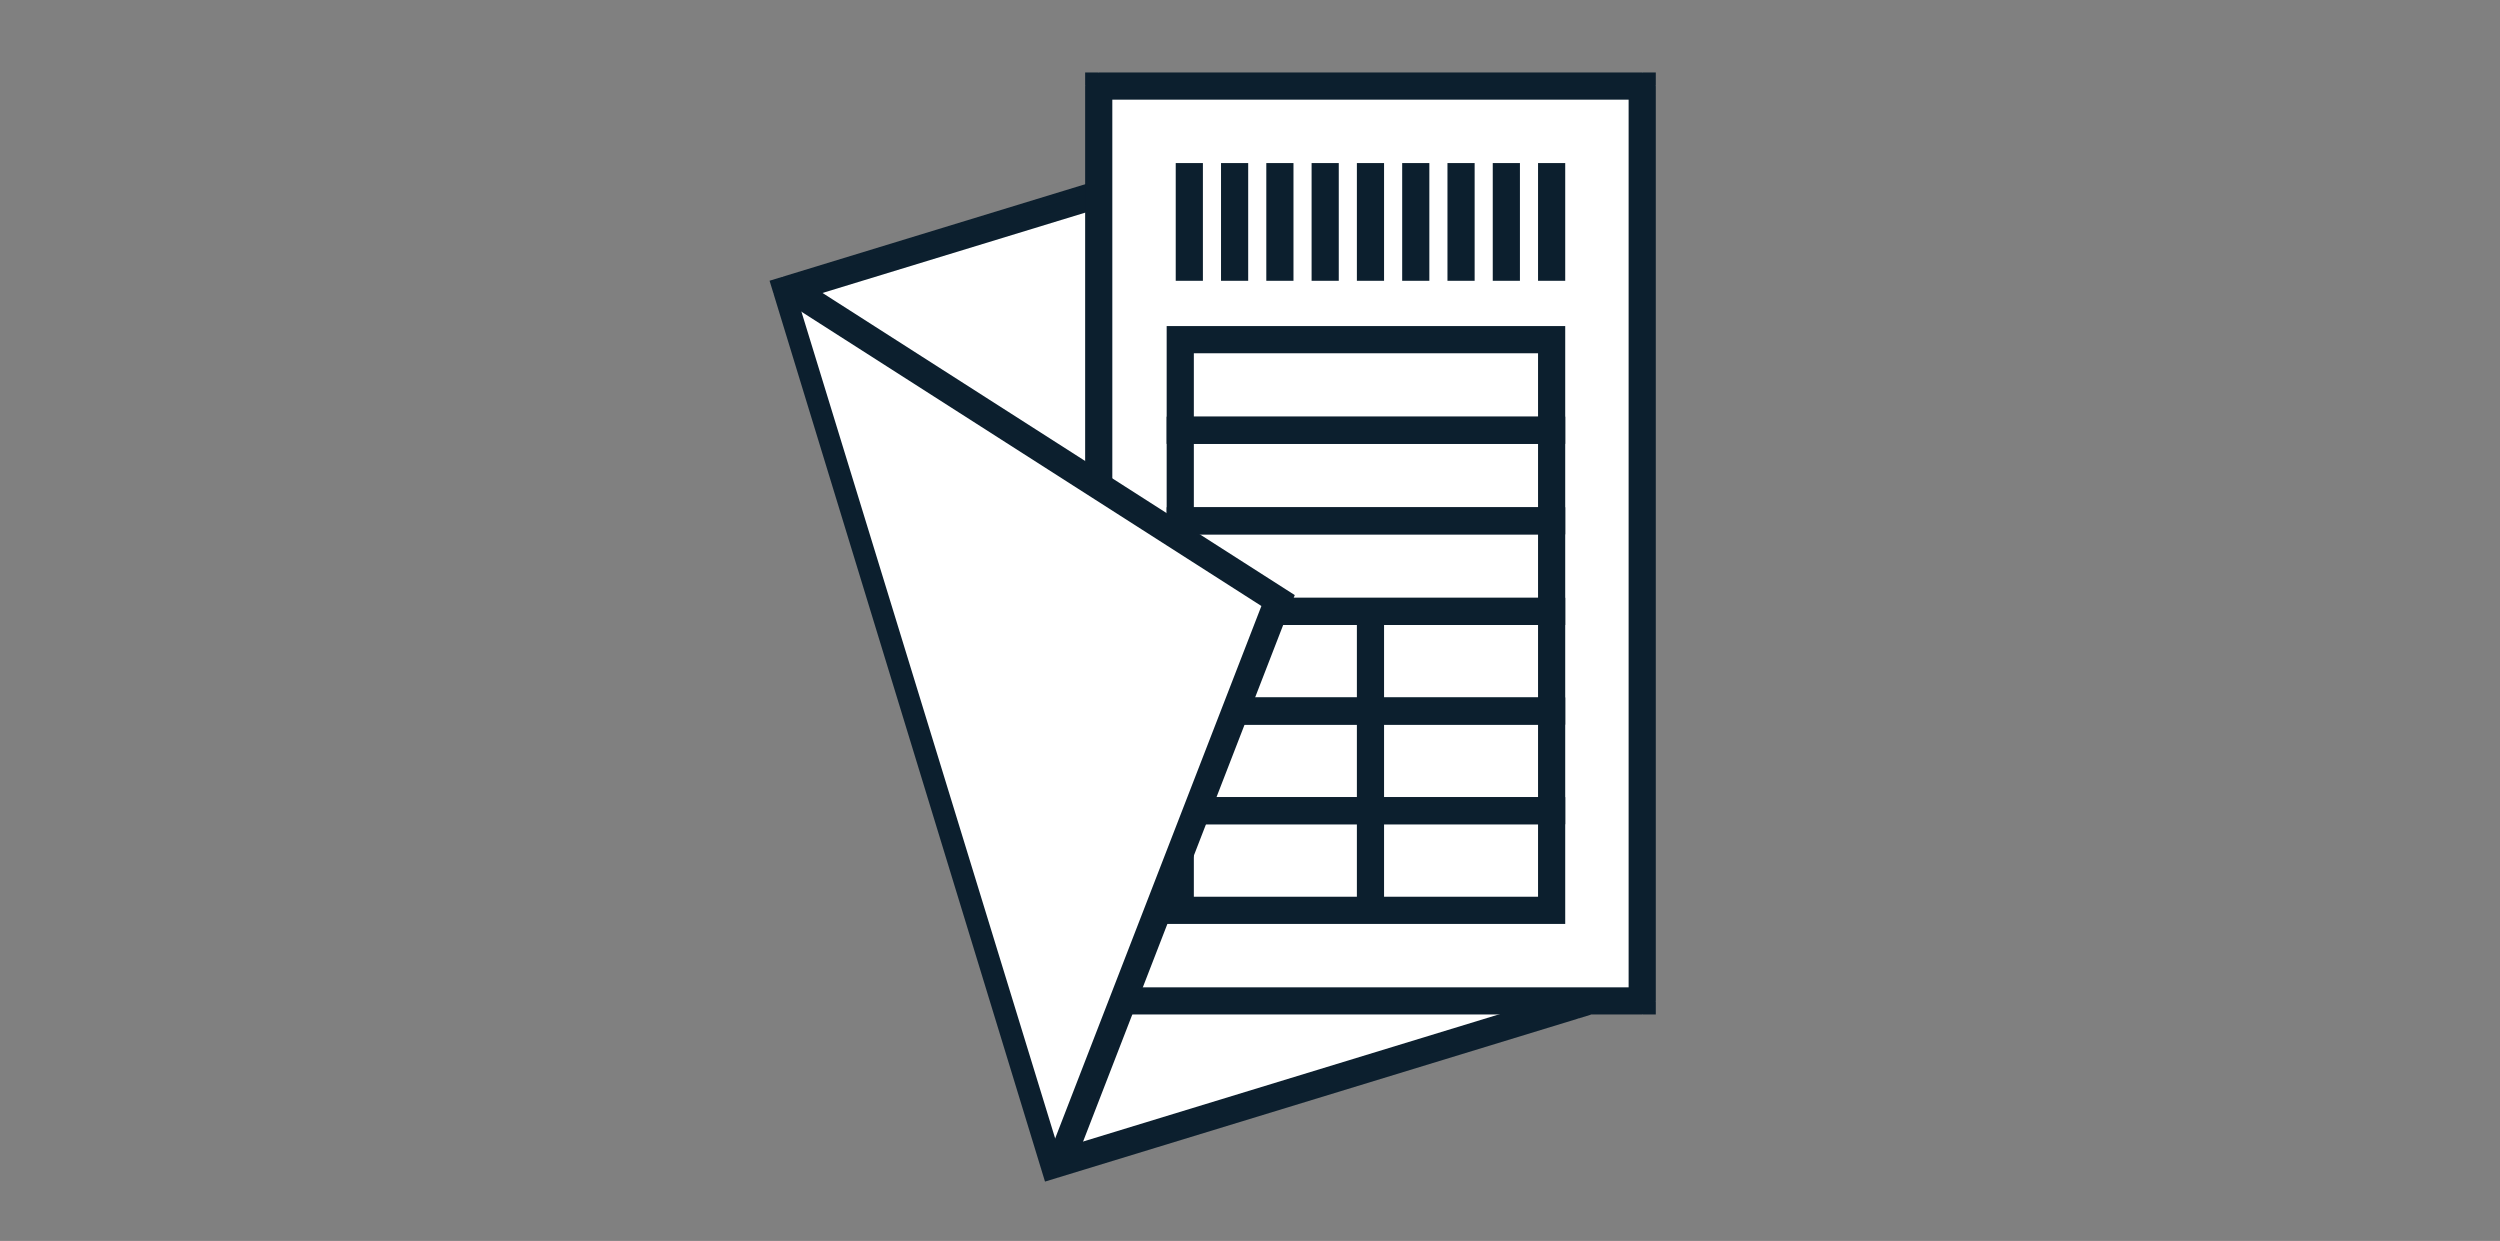 <svg xmlns="http://www.w3.org/2000/svg" xmlns:xlink="http://www.w3.org/1999/xlink" viewBox="0 0 276 137"><rect x="0" y="0" width="276" height="137" fill="#808080" stroke="none"/><defs><path id="a" d="M-158-35.5c-29.3 0-53-23.7-53-53s23.7-53 53-53 53 23.7 53 53-23.7 53-53 53zm0 3c30.9 0 56-25.1 56-56s-25.1-56-56-56-56 25.1-56 56 25.1 56 56 56z"/></defs><defs><path id="b" d="M-158-56.5c-17.7 0-32-14.3-32-32s14.3-32 32-32 32 14.3 32 32-14.3 32-32 32zm0 3c19.3 0 35-15.7 35-35s-15.7-35-35-35-35 15.7-35 35 15.7 35 35 35zm-55-90h110v110h-110v-110z"/></defs><defs><path id="c" d="M-159.5-142.5h-1.5v13h6v-13h-4.5zm0 3h3l-1.5-1.5v10l1.5-1.5h-3l1.5 1.5v-10l-1.5 1.5z"/></defs><defs><path id="d" d="M-213.5-86.5v1.5h13v-6h-13v4.5zm3 0v-3L-212-88h10l-1.5-1.5v3l1.5-1.5h-10l1.5 1.5z"/></defs><defs><path id="e" d="M-116.5-86.5v1.5h13v-6h-13v4.5zm3 0v-3L-115-88h10l-1.5-1.5v3l1.5-1.5h-10l1.5 1.5z"/></defs><defs><path id="f" d="M-127.5-116.3l1.1 1.1 1.1-1.1 7.1-7.1 1.1-1.1-1.1-1.1-2.1-2.1-1.1-1.1-1.1 1.1-7.1 7.1-1.1 1.1 1.1 1.1 2.1 2.1zm2.1-2.2l-2.1-2.1v2.1l7.1-7.1h-2.1l2.1 2.1v-2.1l-7.1 7.1h2.1z"/></defs><defs><path id="g" d="M-187.3-117.5l1.1-1.1-1.1-1.1-7.1-7.1-1.1-1.1-1.1 1.1-2.1 2.1-1.1 1.1 1.1 1.1 7.1 7.1 1.1 1.1 1.1-1.1 2.1-2.1zm-2.2-2.1l-2.1 2.1h2.1l-7.1-7.1v2.1l2.1-2.1h-2.1l7.1 7.1v-2.1z"/></defs><defs><path id="h" d="M-127.5-60.7l1.1-1.1 1.1 1.1 7.1 7.1 1.1 1.1-1.1 1.1-2.1 2.1-1.1 1.1-1.1-1.1-7.1-7.1-1.1-1.1 1.1-1.1 2.1-2.1zm2.1 2.2l-2.1 2.1v-2.1l7.1 7.1h-2.1l2.1-2.1v2.1l-7.1-7.1h2.1z"/></defs><defs><path id="i" d="M-187.3-57.5l1.1 1.1-1.1 1.1-7.1 7.1-1.1 1.1-1.1-1.1-2.1-2.1-1.1-1.1 1.1-1.1 7.1-7.1 1.1-1.1 1.1 1.1 2.1 2.1zm-2.2 2.1l-2.1-2.1h2.1l-7.1 7.1v-2.1l2.1 2.1h-2.1l7.1-7.1v2.1z"/></defs><defs><path id="j" d="M-158-64.5c-13.3 0-24-10.7-24-24s10.7-24 24-24 24 10.7 24 24-10.7 24-24 24zm0 3c14.9 0 27-12.1 27-27s-12.1-27-27-27-27 12.1-27 27 12.1 27 27 27zm-47-74h94v94h-94v-94z"/></defs><defs><path id="k" d="M132.2-149.5h-1.5v18h19v-18h-17.5zm0 3h16l-1.5-1.5v15l1.5-1.5h-16l1.5 1.5v-15l-1.5 1.5z"/></defs><defs><path id="l" d="M108.2-137.5h-1.5v43h67v-43h-65.5zm0 3h64l-1.5-1.5v40l1.5-1.5h-64l1.5 1.5v-40l-1.5 1.5z"/></defs><defs><path id="m" d="M143.2-127.5h-1.5v33h22v-33h-20.5zm0 3h19l-1.5-1.5v30l1.5-1.5h-19l1.5 1.5v-30l-1.5 1.5z"/></defs><defs><path id="n" d="M118.2-127.5h-1.5v33h22v-33h-20.5zm0 3h19l-1.5-1.5v30l1.5-1.5h-19l1.5 1.5v-30l-1.5 1.5z"/></defs><defs><path id="o" d="M87.7-69.3c0 2.9-.8 7-2.3 11.9-.6 2.1-1.3 4.3-2.1 6.5-1 2.7-2 5.4-3.1 8-.4.9-.7 1.7-1 2.4-.2.4-.3.7-.4.9l-.9 2.1h119.4l-.7-2c-.1-.2-.2-.4-.3-.9-.2-.7-.5-1.5-.8-2.4-.8-2.5-1.6-5.2-2.4-7.9-.7-2.4-1.3-4.8-1.8-7-1.1-4.8-1.7-8.8-1.7-11.8 0-2.8.7-7 1.9-12 .5-1.9 1-3.9 1.6-6 .8-2.7 1.6-5.4 2.4-7.9.3-.9.5-1.7.8-2.4.1-.4.2-.7.3-.9l.7-2H77.9l1 2.1c.1.1.2.4.4.9.3.7.6 1.5 1 2.4 1 2.5 2.1 5.1 3.1 7.8.8 2.2 1.5 4.4 2.1 6.4 1.4 5 2.2 9 2.2 11.8zm3 0c0-3.2-.9-7.5-2.4-12.5-.6-2.1-1.4-4.3-2.2-6.5-1-2.7-2.1-5.4-3.1-8-.4-.9-.7-1.7-1-2.4-.2-.4-.3-.7-.4-.9l-1.4 2.1h115l-1.4-2c-.1.2-.2.5-.3.9-.2.7-.5 1.5-.8 2.4-.8 2.6-1.7 5.3-2.4 8-.6 2.1-1.1 4.1-1.6 6.1-1.3 5.2-2 9.5-2 12.7 0 3.2.6 7.4 1.7 12.4.5 2.3 1.1 4.7 1.8 7.1.8 2.8 1.6 5.5 2.4 8.1.3.9.6 1.7.8 2.4.1.4.2.7.3.9l1.4-2h-115l1.4 2.1c.1-.2.2-.5.4-.9.3-.7.7-1.5 1-2.4C84-44.3 85-47 86-49.8c.8-2.3 1.6-4.5 2.2-6.7 1.7-5.2 2.5-9.5 2.5-12.8z"/></defs><defs><path id="p" d="M103.2-68.5h-1.5v6h72v-6h-70.5zm0 3h69l-1.5-1.5v3l1.5-1.5h-69l1.5 1.5v-3l-1.5 1.5zm-21.5-23h112v46h-112v-46z"/></defs><defs><path id="q" d="M103.2-76.5h-1.5v6h72v-6h-70.5zm0 3h69l-1.5-1.5v3l1.5-1.5h-69l1.5 1.5v-3l-1.5 1.5zm-21.5-23h112v46h-112v-46z"/></defs><defs><path id="r" d="M135.2-61.1l.5 1.6 1.5-.7c2-.9 4.2-1.3 6.4-1.3 6 0 11.3 3.3 14.1 8.4l.5 1 1.1-.2c.6-.1 1.2-.2 1.8-.2 3.5 0 6.6 2.1 7.9 5.3l.5 1.2 1.3-.3c.4-.1.9-.2 1.4-.2 3 0 5.5 2.5 5.5 5.5s-2.5 5.5-5.5 5.5c-1.5 0-2.9-.6-3.9-1.6l-.9-.9-1 .8c-1.5 1.1-3.3 1.7-5.1 1.7-1.1 0-2.2-.2-3.2-.6l-1-.4-.7.9c-3 3.8-7.6 6.1-12.6 6.1-4.9 0-9.5-2.3-12.5-6l-.7-.8-1 .3c-1.1.4-2.2.5-3.3.5-2 0-4-.6-5.7-1.7l-.8-.5-.8.5c-1.7 1.1-3.6 1.7-5.7 1.7-2.2 0-4.3-.7-6-1.9l-1.1-.7-.9.9c-1 1.1-2.5 1.7-4 1.7-3 0-5.5-2.5-5.5-5.5s2.5-5.5 5.5-5.5h1.4l.2-1.3c.8-5 5.2-8.7 10.4-8.7h1.5V-58c0-5.8 4.7-10.5 10.5-10.5 4.6 0 8.6 3 9.9 7.4zm2.9-.9c-1.7-5.6-6.9-9.5-12.9-9.5-7.5 0-13.5 6-13.5 13.5l1.5-1.5c-6.6 0-12.2 4.8-13.3 11.3l1.5.2v-1.5h-.2c-4.7 0-8.5 3.8-8.5 8.5s3.8 8.5 8.5 8.5c2.4 0 4.6-1 6.2-2.7l-2 .2c2.3 1.6 5 2.5 7.8 2.5 2.6 0 5.2-.8 7.3-2.2h-1.6c2.2 1.4 4.7 2.2 7.3 2.2 1.5 0 2.9-.2 4.3-.7l-.5-1.4-1.2.9c3.6 4.5 9 7.2 14.9 7.2s11.4-2.7 15-7.3l-1.2-.9-.6 1.4c1.3.5 2.8.8 4.3.8 2.6 0 5-.8 7-2.4l-2-.1c1.6 1.6 3.7 2.5 6 2.5 4.7 0 8.5-3.8 8.5-8.5s-3.8-8.5-8.5-8.5c-.7 0-1.4.1-2.1.3l.4 1.5 1.4-.6c-1.8-4.3-5.9-7.2-10.6-7.2-.8 0-1.6.1-2.4.2l.3 1.5 1.3-.7c-3.3-6.1-9.7-10-16.7-10-2.7 0-5.2.5-7.6 1.6l1.9.9zM72.7-91.5h128v85h-128v-85z"/></defs><defs><path id="s" d="M398.3-56.4l1.2.9.9-1.2c-1.5-1-3.3-1.6-5.1-1.6-5 0-9 4-9 9 0 3.8 2.4 7.2 6 8.5l-1-1.4c0 4.9 4.1 8.9 9 8.9 1.4 0 2.8-.3 4.1-1l-.7-1.3-1.4.6c1.9 4 5.9 6.7 10.4 6.7 6.4 0 11.5-5.1 11.5-11.5 0-1.2-.2-2.5-.6-3.6l-1.4.5.8 1.3c2.6-1.6 4.2-4.5 4.2-7.6 0-5-4-9-9-9-1.2 0-2.3.2-3.4.7l.6 1.4 1.1-1c-2.2-2.6-5.4-4.1-8.8-4.1-3.8-.1-7.3 1.8-9.4 4.8zm2.4 1.7c1.6-2.3 4.2-3.7 7-3.7 2.5 0 4.9 1.1 6.5 3l.7.8 1-.4c.7-.3 1.5-.4 2.3-.4 3.3 0 6 2.7 6 6 0 2.1-1.1 4-2.8 5.1l-1 .6.4 1.1c.3.9.4 1.8.4 2.7 0 4.7-3.8 8.5-8.5 8.5-3.4 0-6.3-2-7.7-4.9l-.7-1.4-1.3.7c-.8.4-1.8.7-2.7.7-3.3 0-6-2.7-6-5.9v-1.1l-1-.3c-2.4-.8-4-3.1-4-5.7 0-3.3 2.7-6 6-6 1.2 0 2.4.4 3.4 1.1l1.2.9.8-1.4zm-34.5-26.6h81v73h-81v-73z"/></defs><defs><path id="t" d="M728.1-152.6c30.3 0 55 7.1 55 14.8v22l1.7-1.5c-.1 0-.2 0-.4-.1-.4-.1-.8-.1-1.3-.2-1.4-.2-2.9-.4-4.6-.6-4.9-.7-10-1.3-15.2-2-3.9-.5-7.7-.9-11.3-1.3-9.9-1-18.1-1.6-23.9-1.6-5.2 0-14.3.8-26.1 2.3-2.5.3-5.1.6-7.7 1-5.4.7-10.9 1.5-16.1 2.3-1.8.3-3.5.5-5 .8-.5.1-1 .2-1.4.2-.2 0-.4.1-.5.1l1.7 1.5v-23c.1-7.6 24.8-14.7 55.1-14.7zm0-3c-32.1 0-58 7.5-58 17.8v24.8l1.7-.3c.1 0 .2 0 .5-.1.4-.1.8-.1 1.4-.2 1.5-.2 3.1-.5 5-.8 5.2-.8 10.7-1.6 16.1-2.3 2.6-.4 5.2-.7 7.7-1 11.7-1.5 20.7-2.3 25.7-2.3 5.6 0 13.7.6 23.6 1.6 3.6.4 7.4.8 11.2 1.3 5.2.6 10.3 1.3 15.2 2 1.7.2 3.2.4 4.6.6.5.1.9.1 1.2.2.2 0 .4.1.4.1l1.7.3v-23.7c0-10.6-25.9-18-58-18zm-78-20h156v82.5h-156v-82.5z"/></defs><defs><path id="u" d="M728.1-130.4c30.3 0 55 7.1 55 14.8s-24.7 14.8-55 14.8-55-7.1-55-14.8 24.7-14.8 55-14.8zm0-3c-32.1 0-58 7.5-58 17.8s25.9 17.8 58 17.8 58-7.5 58-17.8-25.9-17.8-58-17.8zm-78-20h156v75.6h-156v-75.6z"/></defs><defs><path id="v" d="M688.1-111.2c0-5.3 18-10.4 40-10.4s40 5.2 40 10.4v7.1l1.2-1.5c-.1 0-.1 0-.3.1-.3 0-.6.1-.9.2-1 .2-2.1.3-3.4.5-3.6.6-7.3 1.1-11.1 1.7-2.9.4-5.6.8-8.3 1.1-7.2.9-13.1 1.3-17.2 1.3-3.7 0-10.3-.5-18.9-1.4-1.8-.2-3.7-.4-5.6-.6-4-.5-8-.9-11.8-1.4-1.3-.2-2.6-.3-3.6-.5-.4 0-.7-.1-1-.1h-.3l1.3 1.5v-8zm-3 0v9.1l1.3.2h.4c.3 0 .6.1 1 .1 1.1.1 2.3.3 3.7.5a11776882415803102 11776882415803102 0 0 0 36.7 3.5c4.3 0 10.3-.5 17.6-1.4 2.7-.3 5.4-.7 8.3-1.1 3.8-.5 7.6-1.1 11.2-1.7 1.3-.2 2.4-.4 3.4-.5.4-.1.7-.1.9-.2.3 0 .3 0 .3-.1l1.2-.2v-8.4c0-7.9-19.2-13.4-43-13.4s-43 5.7-43 13.6zm-20-33.4h126v66.9h-126v-66.9z"/></defs><defs><path id="w" d="M728.1-113.3c22 0 40 5.2 40 10.4 0 5.3-18 10.4-40 10.4s-40-5.2-40-10.4 18-10.4 40-10.4zm0-3c-23.8 0-43 5.5-43 13.4s19.2 13.4 43 13.4 43-5.5 43-13.4-19.2-13.4-43-13.4zm-63-20h126v66.9h-126v-66.9z"/></defs><defs><path id="x" d="M715.5-101.3c0 .4-.2.7-.4.8.1 0 .2-.1.4-.2.6-.2 1.6-.4 2.8-.6 2.6-.4 6-.6 9.8-.6s7.2.2 9.8.6c1.2.2 2.2.4 2.8.6l.4.2c-.2-.1-.4-.4-.4-.8s.2-.7.4-.8c-.1 0-.2.1-.4.2-.6.2-1.6.4-2.8.6-2.6.4-6 .6-9.8.6s-7.2-.2-9.8-.6c-1.2-.2-2.2-.4-2.8-.6l-.4-.2c.2.1.4.3.4.8zm-3 0c0 2.6 6.2 3.5 15.6 3.5s15.6-.9 15.6-3.5-6.2-3.5-15.6-3.5-15.6.8-15.6 3.5zm-20-23.6h71.2v47.1h-71.2v-47.1z"/></defs><defs><path id="y" d="M84.5 29.5l-1.4.5.4 1.4 30.4 99.5.4 1.4 1.4-.4 60.2-18.4 1.4-.4-.4-1.4-30.4-99.5-.4-1.4-1.4.4-60.2 18.3zm.9 2.9L145.7 14l-1.9-1 30.4 99.5 1-1.9-60.3 18.4 1.9 1-30.4-99.5-1 1.9zM58.1 16.7l101.4-31 43 140.6-101.4 31-43-140.6z"/></defs><clipPath id="z"><use xlink:href="#y" overflow="visible"/></clipPath><g clip-path="url(#z)"><defs><path id="A" transform="rotate(162.999 130.293 71.504)" d="M98.8 19.5h63v104h-63z"/></defs><clipPath id="B"><use xlink:href="#A" overflow="visible"/></clipPath><g clip-path="url(#B)"><defs><path id="C" d="M-45.2-278h1121V752h-1121z"/></defs><clipPath id="D"><use xlink:href="#C" overflow="visible"/></clipPath><path transform="rotate(162.999 130.293 71.504)" clip-path="url(#D)" fill-rule="evenodd" clip-rule="evenodd" fill="#FFF" d="M98.8 19.5h63v104h-63z"/></g></g><defs><path id="E" transform="rotate(162.999 130.293 71.504)" d="M98.8 19.5h63v104h-63z"/></defs><clipPath id="F"><use xlink:href="#E" overflow="visible"/></clipPath><g clip-path="url(#F)"><defs><path id="G" d="M-45.2-278h1121V752h-1121z"/></defs><clipPath id="H"><use xlink:href="#G" overflow="visible"/></clipPath><path transform="rotate(162.999 130.293 71.504)" clip-path="url(#H)" fill="none" stroke="#0C1F2E" stroke-width="6" stroke-linecap="round" stroke-miterlimit="10" d="M98.8 19.5h63v104h-63z"/></g><defs><path id="I" d="M119.8 6.5h-1.5v107h66V6.5h-64.5zm0 3h63L181.3 8v104l1.5-1.5h-63l1.5 1.5V8l-1.5 1.5zm-21.5-23h106v147h-106v-147z"/></defs><clipPath id="J"><use xlink:href="#I" overflow="visible"/></clipPath><g clip-path="url(#J)"><defs><path id="K" d="M119.8 8h63v104h-63z"/></defs><clipPath id="L"><use xlink:href="#K" overflow="visible"/></clipPath><g clip-path="url(#L)"><defs><path id="M" d="M-45.2-278h1121V752h-1121z"/></defs><clipPath id="N"><use xlink:href="#M" overflow="visible"/></clipPath><path clip-path="url(#N)" fill-rule="evenodd" clip-rule="evenodd" fill="#FFF" d="M119.8 8h63v104h-63z"/></g></g><defs><path id="O" d="M119.8 8h63v104h-63z"/></defs><clipPath id="P"><use xlink:href="#O" overflow="visible"/></clipPath><g clip-path="url(#P)"><defs><path id="Q" d="M-45.2-278h1121V752h-1121z"/></defs><clipPath id="R"><use xlink:href="#Q" overflow="visible"/></clipPath><path clip-path="url(#R)" fill="none" stroke="#0C1F2E" stroke-width="6" stroke-linecap="round" stroke-miterlimit="10" d="M119.8 8h63v104h-63z"/></g><defs><path id="S" d="M128.8 36h44v13h-44z"/></defs><clipPath id="T"><use xlink:href="#S" overflow="visible"/></clipPath><g clip-path="url(#T)"><defs><path id="U" d="M-45.2-278h1121V752h-1121z"/></defs><clipPath id="V"><use xlink:href="#U" overflow="visible"/></clipPath><path clip-path="url(#V)" fill="none" stroke="#0C1F2E" stroke-width="6" stroke-linecap="round" stroke-miterlimit="10" d="M128.8 36h44v13h-44z"/></g><defs><path id="W" d="M128.8 46h44v13h-44z"/></defs><clipPath id="X"><use xlink:href="#W" overflow="visible"/></clipPath><g clip-path="url(#X)"><defs><path id="Y" d="M-45.2-278h1121V752h-1121z"/></defs><clipPath id="Z"><use xlink:href="#Y" overflow="visible"/></clipPath><path clip-path="url(#Z)" fill="none" stroke="#0C1F2E" stroke-width="6" stroke-linecap="round" stroke-miterlimit="10" d="M128.8 46h44v13h-44z"/></g><defs><path id="aa" d="M128.8 56h44v13h-44z"/></defs><clipPath id="ab"><use xlink:href="#aa" overflow="visible"/></clipPath><g clip-path="url(#ab)"><defs><path id="ac" d="M-45.2-278h1121V752h-1121z"/></defs><clipPath id="ad"><use xlink:href="#ac" overflow="visible"/></clipPath><path clip-path="url(#ad)" fill="none" stroke="#0C1F2E" stroke-width="6" stroke-linecap="round" stroke-miterlimit="10" d="M128.8 56h44v13h-44z"/></g><defs><path id="ae" d="M128.8 66h44v14h-44z"/></defs><clipPath id="af"><use xlink:href="#ae" overflow="visible"/></clipPath><g clip-path="url(#af)"><defs><path id="ag" d="M-45.2-278h1121V752h-1121z"/></defs><clipPath id="ah"><use xlink:href="#ag" overflow="visible"/></clipPath><path clip-path="url(#ah)" fill="none" stroke="#0C1F2E" stroke-width="6" stroke-linecap="round" stroke-miterlimit="10" d="M128.8 66h44v14h-44z"/></g><defs><path id="ai" d="M128.8 77h44v14h-44z"/></defs><clipPath id="aj"><use xlink:href="#ai" overflow="visible"/></clipPath><g clip-path="url(#aj)"><defs><path id="ak" d="M-45.2-278h1121V752h-1121z"/></defs><clipPath id="al"><use xlink:href="#ak" overflow="visible"/></clipPath><path clip-path="url(#al)" fill="none" stroke="#0C1F2E" stroke-width="6" stroke-linecap="round" stroke-miterlimit="10" d="M128.8 77h44v14h-44z"/></g><defs><path id="am" d="M128.8 88h44v14h-44z"/></defs><clipPath id="an"><use xlink:href="#am" overflow="visible"/></clipPath><g clip-path="url(#an)"><defs><path id="ao" d="M-45.2-278h1121V752h-1121z"/></defs><clipPath id="ap"><use xlink:href="#ao" overflow="visible"/></clipPath><path clip-path="url(#ap)" fill="none" stroke="#0C1F2E" stroke-width="6" stroke-linecap="round" stroke-miterlimit="10" d="M128.8 88h44v14h-44z"/></g><defs><path id="aq" d="M129.8 18h3v13h-3z"/></defs><clipPath id="ar"><use xlink:href="#aq" overflow="visible"/></clipPath><g clip-path="url(#ar)"><defs><path id="as" d="M-45.2-278h1121V752h-1121z"/></defs><clipPath id="at"><use xlink:href="#as" overflow="visible"/></clipPath><path clip-path="url(#at)" fill="#0C1F2E" d="M124.8 13h13v23h-13z"/></g><defs><path id="au" d="M134.8 18h3v13h-3z"/></defs><clipPath id="av"><use xlink:href="#au" overflow="visible"/></clipPath><g clip-path="url(#av)"><defs><path id="aw" d="M-45.2-278h1121V752h-1121z"/></defs><clipPath id="ax"><use xlink:href="#aw" overflow="visible"/></clipPath><path clip-path="url(#ax)" fill="#0C1F2E" d="M129.8 13h13v23h-13z"/></g><defs><path id="ay" d="M139.8 18h3v13h-3z"/></defs><clipPath id="az"><use xlink:href="#ay" overflow="visible"/></clipPath><g clip-path="url(#az)"><defs><path id="aA" d="M-45.2-278h1121V752h-1121z"/></defs><clipPath id="aB"><use xlink:href="#aA" overflow="visible"/></clipPath><path clip-path="url(#aB)" fill="#0C1F2E" d="M134.8 13h13v23h-13z"/></g><defs><path id="aC" d="M144.8 18h3v13h-3z"/></defs><clipPath id="aD"><use xlink:href="#aC" overflow="visible"/></clipPath><g clip-path="url(#aD)"><defs><path id="aE" d="M-45.2-278h1121V752h-1121z"/></defs><clipPath id="aF"><use xlink:href="#aE" overflow="visible"/></clipPath><path clip-path="url(#aF)" fill="#0C1F2E" d="M139.8 13h13v23h-13z"/></g><defs><path id="aG" d="M149.8 18h3v13h-3z"/></defs><clipPath id="aH"><use xlink:href="#aG" overflow="visible"/></clipPath><g clip-path="url(#aH)"><defs><path id="aI" d="M-45.2-278h1121V752h-1121z"/></defs><clipPath id="aJ"><use xlink:href="#aI" overflow="visible"/></clipPath><path clip-path="url(#aJ)" fill="#0C1F2E" d="M144.8 13h13v23h-13z"/></g><defs><path id="aK" d="M149.8 69h3v32h-3z"/></defs><clipPath id="aL"><use xlink:href="#aK" overflow="visible"/></clipPath><g clip-path="url(#aL)"><defs><path id="aM" d="M-45.2-278h1121V752h-1121z"/></defs><clipPath id="aN"><use xlink:href="#aM" overflow="visible"/></clipPath><path clip-path="url(#aN)" fill="#0C1F2E" d="M144.8 64h13v42h-13z"/></g><defs><path id="aO" d="M154.8 18h3v13h-3z"/></defs><clipPath id="aP"><use xlink:href="#aO" overflow="visible"/></clipPath><g clip-path="url(#aP)"><defs><path id="aQ" d="M-45.2-278h1121V752h-1121z"/></defs><clipPath id="aR"><use xlink:href="#aQ" overflow="visible"/></clipPath><path clip-path="url(#aR)" fill="#0C1F2E" d="M149.8 13h13v23h-13z"/></g><defs><path id="aS" d="M159.8 18h3v13h-3z"/></defs><clipPath id="aT"><use xlink:href="#aS" overflow="visible"/></clipPath><g clip-path="url(#aT)"><defs><path id="aU" d="M-45.2-278h1121V752h-1121z"/></defs><clipPath id="aV"><use xlink:href="#aU" overflow="visible"/></clipPath><path clip-path="url(#aV)" fill="#0C1F2E" d="M154.8 13h13v23h-13z"/></g><defs><path id="aW" d="M164.8 18h3v13h-3z"/></defs><clipPath id="aX"><use xlink:href="#aW" overflow="visible"/></clipPath><g clip-path="url(#aX)"><defs><path id="aY" d="M-45.2-278h1121V752h-1121z"/></defs><clipPath id="aZ"><use xlink:href="#aY" overflow="visible"/></clipPath><path clip-path="url(#aZ)" fill="#0C1F2E" d="M159.8 13h13v23h-13z"/></g><defs><path id="ba" d="M169.8 18h3v13h-3z"/></defs><clipPath id="bb"><use xlink:href="#ba" overflow="visible"/></clipPath><g clip-path="url(#bb)"><defs><path id="bc" d="M-45.2-278h1121V752h-1121z"/></defs><clipPath id="bd"><use xlink:href="#bc" overflow="visible"/></clipPath><path clip-path="url(#bd)" fill="#0C1F2E" d="M164.8 13h13v23h-13z"/></g><defs><path id="be" d="M87.8 32.2l53.3 34.1-23.9 61.7"/></defs><clipPath id="bf"><use xlink:href="#be" overflow="visible"/></clipPath><g clip-path="url(#bf)"><defs><path id="bg" d="M-45.2-278h1121V752h-1121z"/></defs><clipPath id="bh"><use xlink:href="#bg" overflow="visible"/></clipPath><path clip-path="url(#bh)" fill="#FFF" d="M82.8 27.2h63.4V133H82.8z"/></g><path fill="none" stroke="#0C1F2E" stroke-width="3" stroke-linecap="round" stroke-miterlimit="10" d="M87.8 32.2l53.3 34.1-23.9 61.7"/><defs><path id="bi" d="M389.5 6.5H388v107h66V6.5h-64.5zm0 3h63L451 8v104l1.5-1.5h-63l1.5 1.5V8l-1.5 1.5zm-21.5-23h106v147H368v-147z"/></defs><defs><path id="bj" d="M461.5 127.5c-16.3 0-29.5-13.2-29.5-29.5s13.2-29.5 29.5-29.5S491 81.7 491 98s-13.2 29.5-29.5 29.5zm0 3c17.9 0 32.5-14.6 32.5-32.5s-14.6-32.5-32.5-32.5S429 80.1 429 98s14.5 32.5 32.5 32.5zm-52.5-85h105v105H409v-105z"/></defs><defs><path id="bk" d="M367.8 182.7h-1.5v90h134v-90H367.8zm0 3h131l-1.5-1.5v87l1.5-1.5h-131l1.5 1.5v-87l-1.5 1.5zm-21.5-23h174v130h-174v-130z"/></defs><defs><path id="bl" d="M372.8 187.7h-1.5v80h124v-80H372.8zm0 3h121l-1.5-1.5v77l1.5-1.5h-121l1.5 1.5v-77l-1.5 1.5zm-21.5-23h164v120h-164v-120z"/></defs><defs><path id="bm" d="M437.8 202.7h-1.5v6h47v-6h-45.5zm0 3h44l-1.5-1.5v3l1.5-1.5h-44l1.5 1.5v-3l-1.5 1.5zm-21.5-23h87v46h-87v-46z"/></defs><defs><path id="bn" d="M437.8 208.7h-1.5v6h47v-6h-45.5zm0 3h44l-1.5-1.5v3l1.5-1.5h-44l1.5 1.5v-3l-1.5 1.5zm-21.5-23h87v46h-87v-46z"/></defs><defs><path id="bo" d="M437.8 214.7h-1.5v6h47v-6h-45.5zm0 3h44l-1.5-1.5v3l1.5-1.5h-44l1.5 1.5v-3l-1.5 1.5zm-21.5-23h87v46h-87v-46z"/></defs><defs><path id="bp" d="M437.8 220.7h-1.5v6h47v-6h-45.5zm0 3h44l-1.5-1.5v3l1.5-1.5h-44l1.5 1.5v-3l-1.5 1.5zm-21.5-23h87v46h-87v-46z"/></defs><defs><path id="bq" d="M80 345.2h-1.2v71.5h131.7v-71.5H80zm0 2.4h129.3l-1.2-1.2v69.1l1.2-1.2H80l1.2 1.2v-69.1l-1.2 1.2zm-17.3-18.5h163.9v103.6H62.7V329.1z"/></defs><defs><path id="br" d="M86.4 351.6h-1.2v57.8h118.9v-57.8h-19.5l-.3.2-6.5 4.8.7-.2h-66.7l.8.3-5.9-4.8-.3-.3h-20zm0 2.4h19.4l-.8-.3 5.9 4.8.3.3h67.5l.3-.2 6.5-4.8-.5.2h17.9l-1.2-1.2v55.4l1.2-1.2H86.4l1.2 1.2v-55.4l-1.2 1.2zm-17.3-18.5h151v90h-151v-90z"/></defs><defs><path id="bs" d="M-217.5 578.4c-21.5 0-38.9-17.4-38.9-38.9s17.4-38.9 38.9-38.9 38.9 17.4 38.9 38.9-17.4 38.9-38.9 38.9zm0 3c23.2 0 41.9-18.8 41.9-41.9s-18.8-41.9-41.9-41.9c-23.2 0-41.9 18.8-41.9 41.9s18.7 41.9 41.9 41.9zm-62-103.8h123.9v123.9h-123.9V477.6z"/></defs><defs><path id="bt" d="M-104.5 578.4c-21.5 0-38.9-17.4-38.9-38.9s17.4-38.9 38.9-38.9 38.9 17.4 38.9 38.9-17.4 38.9-38.9 38.9zm0 3c23.2 0 41.9-18.8 41.9-41.9s-18.8-41.9-41.9-41.9c-23.2 0-41.9 18.8-41.9 41.9s18.7 41.9 41.9 41.9zm-62-103.8h123.9v123.9h-123.9V477.6z"/></defs><defs><path id="bu" d="M-229.8 367.2h-1.5v38h142v-25.1l-.4-.4-11.4-12-.4-.5h-128.3zm0 3h127.6l-1.1-.5 11.4 12-.4-1v23l1.5-1.5h-139l1.5 1.5v-35l-1.5 1.5zm-21.5-23h182v78h-182v-78z"/></defs><defs><path id="bv" d="M-196.8 418.6c-8 0-14.5-6.5-14.5-14.5s6.5-14.5 14.5-14.5 14.5 6.5 14.5 14.5-6.4 14.5-14.5 14.5zm0 3c9.7 0 17.5-7.8 17.5-17.5s-7.8-17.5-17.5-17.5-17.5 7.8-17.5 17.5 7.9 17.5 17.5 17.5zm-37.5-55h75v75h-75v-75z"/></defs><defs><path id="bw" d="M-196.8 411.6c-4.1 0-7.5-3.4-7.5-7.5s3.4-7.5 7.5-7.5 7.5 3.4 7.5 7.5c0 4.2-3.3 7.5-7.5 7.5zm0 3c5.8 0 10.5-4.7 10.5-10.5s-4.7-10.5-10.5-10.5-10.5 4.7-10.5 10.5 4.7 10.5 10.5 10.5zm-30.5-41h61v61h-61v-61z"/></defs><defs><path id="bx" d="M-130.5 418.6c-8 0-14.5-6.5-14.5-14.5s6.5-14.5 14.5-14.5 14.5 6.5 14.5 14.5-6.5 14.5-14.5 14.5zm0 3c9.7 0 17.5-7.8 17.5-17.5s-7.8-17.5-17.5-17.5-17.5 7.8-17.5 17.5 7.8 17.5 17.5 17.5zm-37.5-55h75v75h-75v-75z"/></defs><defs><path id="by" d="M-130.5 411.6c-4.1 0-7.5-3.4-7.5-7.5s3.4-7.5 7.5-7.5 7.5 3.4 7.5 7.5c0 4.2-3.4 7.5-7.5 7.5zm0 3c5.8 0 10.5-4.7 10.5-10.5s-4.7-10.5-10.5-10.5-10.5 4.7-10.5 10.5 4.7 10.5 10.5 10.5zm-30.5-41h61v61h-61v-61z"/></defs><defs><path id="bz" d="M84.2 189.5h-1.5v84h108v-84H84.2zm0 3h105l-1.5-1.5v81l1.5-1.5h-105l1.5 1.5v-81l-1.5 1.5zm-21.5-23h148v124h-148v-124z"/></defs><defs><path id="bA" d="M78.2 206.5H76l.9-2.1 9.1-22 .4-.9h100.9l.4.9 9.1 22 .9 2.1H78.2zm0-3h117l-1.4 2.1-9.1-22 1.4.9H87.3l1.4-.9-9.1 22-1.4-2.1zm-22.2 23h161.5v-65H56v65z"/></defs><defs><path id="bB" d="M163.2 173.5h-1.5v19h15v-19h-13.5zm0 3h12l-1.5-1.5v16l1.5-1.5h-12l1.5 1.5v-16l-1.5 1.5zm-21.5-23h55v59h-55v-59z"/></defs><defs><path id="bC" d="M97.2 239.5h-1.5v34h24v-34H97.2zm0 3h21l-1.5-1.5v31l1.5-1.5h-21l1.5 1.5v-31l-1.5 1.5zm-21.5-23h64v74h-64v-74z"/></defs><defs><path id="bD" d="M98.2 211.5h-1.5v22h22v-22H98.2zm0 3h19l-1.5-1.5v19l1.5-1.5h-19l1.5 1.5v-19l-1.5 1.5zm-21.5-23h62v62h-62v-62z"/></defs><defs><path id="bE" d="M103.2 216.5h-1.5v12h12v-12h-10.5zm0 3h9l-1.5-1.5v9l1.5-1.5h-9l1.5 1.5v-9l-1.5 1.5zm-21.5-23h52v52h-52v-52z"/></defs><defs><path id="bF" d="M128.2 211.5h-1.5v22h22v-22h-20.5zm0 3h19l-1.5-1.5v19l1.5-1.5h-19l1.5 1.5v-19l-1.5 1.5zm-21.5-23h62v62h-62v-62z"/></defs><defs><path id="bG" d="M157.2 211.5h-1.5v22h22v-22h-20.5zm0 3h19l-1.5-1.5v19l1.5-1.5h-19l1.5 1.5v-19l-1.5 1.5zm-21.5-23h62v62h-62v-62z"/></defs><defs><path id="bH" d="M128.2 239.5h-1.5v22h22v-22h-20.5zm0 3h19l-1.5-1.5v19l1.5-1.5h-19l1.5 1.5v-19l-1.5 1.5zm-21.5-23h62v62h-62v-62z"/></defs><defs><path id="bI" d="M157.2 239.5h-1.5v22h22v-22h-20.5zm0 3h19l-1.5-1.5v19l1.5-1.5h-19l1.5 1.5v-19l-1.5 1.5zm-21.5-23h62v62h-62v-62z"/></defs><defs><path id="bJ" d="M133.2 216.5h-1.5v12h12v-12h-10.5zm0 3h9l-1.5-1.5v9l1.5-1.5h-9l1.5 1.5v-9l-1.5 1.5zm-21.5-23h52v52h-52v-52z"/></defs><defs><path id="bK" d="M162.2 216.5h-1.5v12h12v-12h-10.5zm0 3h9l-1.5-1.5v9l1.5-1.5h-9l1.5 1.5v-9l-1.5 1.5zm-21.5-23h52v52h-52v-52z"/></defs><defs><path id="bL" d="M133.2 244.5h-1.5v12h12v-12h-10.5zm0 3h9l-1.5-1.5v9l1.5-1.5h-9l1.5 1.5v-9l-1.5 1.5zm-21.5-23h52v52h-52v-52z"/></defs><defs><path id="bM" d="M162.2 244.5h-1.5v12h12v-12h-10.5zm0 3h9l-1.5-1.5v9l1.5-1.5h-9l1.5 1.5v-9l-1.5 1.5zm-21.5-23h52v52h-52v-52z"/></defs><defs><path id="bN" d="M-158.6 117.5c-27.1 0-49-21.9-49-49s21.9-49 49-49 49 21.9 49 49-21.9 49-49 49zm0 3c28.7 0 52-23.3 52-52s-23.3-52-52-52-52 23.3-52 52 23.3 52 52 52zm-72-124h144v144h-144v-144z"/></defs><defs><path id="bO" d="M-165.1 44.5h-1.7l.2 1.6 3.1 32 .1 1.4h11.4l.1-1.4 2.3-32 .1-1.6h-15.6zm0 3h14l-1.5-1.6-2.3 32 1.5-1.4h-8.6l1.5 1.4-3.1-32-1.5 1.6zm-21.6-23h57.3v75h-57.3v-75z"/></defs><defs><path id="bP" d="M-157.6 91.5c-2.2 0-4-1.8-4-4s1.8-4 4-4 4 1.8 4 4-1.8 4-4 4zm0 3c3.9 0 7-3.1 7-7s-3.1-7-7-7-7 3.1-7 7 3.2 7 7 7zm-27-34h54v54h-54v-54z"/></defs><defs><path id="bQ" d="M661.1 25h-1.5v90h134V25H661.1zm0 3h131l-1.5-1.5v87l1.5-1.5h-131l1.5 1.5v-87l-1.5 1.5zM639.6 5h174v130h-174V5z"/></defs><defs><path id="bR" d="M765.1 34h-1.5v23h21V34h-19.5zm0 3h18l-1.5-1.5v20l1.5-1.5h-18l1.5 1.5v-20l-1.5 1.5zm-21.5-23h61v63h-61V14z"/></defs><defs><path id="bS" d="M770.1 39h-1.5v13h11V39h-9.5zm0 3h8l-1.5-1.5v10l1.5-1.5h-8l1.5 1.5v-10l-1.5 1.5zm-21.5-23h51v53h-51V19z"/></defs><defs><path id="bT" d="M-137.9 211.2l.2 3c8.3-.7 15.9-2.1 21.4-3.8 2.5-.7 4.4-1.5 5.5-2.2 1.8-1.1 2.5-3 .4-4.1-8.1-4.3-23.9-7.1-41.3-7.1-17.2 0-32.8 2.7-41 6.9-1.8.9-1.5 2.7 0 3.9.9.7 2.4 1.4 4.4 2.1 4.3 1.5 10.5 2.8 17.5 3.7l.3-3c-21.2-2.3-35.5-8.1-35.5-13.8 0-7.7 24.7-14.8 55-14.8s55 7.1 55 14.8c-.1 6.4-17.6 12.7-41.9 14.4zm.2 3c26-1.8 44.7-8.5 44.7-17.4 0-10.3-25.9-17.8-58-17.8s-58 7.5-58 17.8c0 8.1 15.4 14.4 38.2 16.8l.3-3c-6.9-.9-12.9-2.2-16.9-3.6-1.7-.6-3-1.2-3.6-1.6-.1-.1-.1-.1-.2-.1 0 .1.1.2.1.3.1.5-.2.8-.4.9 7.7-4 22.9-6.6 39.7-6.6 17 0 32.3 2.6 39.9 6.7-.1 0-.2-.1-.3-.3-.1-.3-.2-.6-.1-.9 0-.1.1-.2.1-.2-.1.1-.2.2-.4.3-.9.5-2.5 1.2-4.8 1.9-5.2 1.6-12.6 2.9-20.8 3.6l.5 3.2zm-91.4-55.2h156v75.2h-156V159z"/></defs><defs><path id="bU" d="M-151.1 233c-30.3 0-55-7.1-55-14.8v-22l-2.8.8c.3.6 1.1 1.4 2.4 2.4 2 1.6 4.9 3.2 8.6 4.7 10.5 4.1 26.3 6.6 48.5 6.6 19.8 0 34.5-2.6 44.8-7.1 3.7-1.6 6.5-3.3 8.6-5 1.3-1.1 2.1-1.9 2.5-2.5l-2.7-.9v23c.1 7.7-24.6 14.8-54.9 14.8zm0 3c32.1 0 58-7.5 58-17.8v-27.7l-2.7 3.8c0 .1-.2.2-.4.4-.4.4-.9.9-1.6 1.4-1.9 1.5-4.5 3.1-8 4.6-9.9 4.3-24.2 6.8-43.6 6.8-21.8 0-37.3-2.4-47.4-6.4-3.5-1.4-6.1-2.8-7.9-4.2-1-.8-1.5-1.4-1.7-1.6l-2.8-4.5v27.3c.1 10.4 26 17.9 58.1 17.9zm-78-65.5h156V256h-156v-85.5z"/></defs><defs><path id="bV" d="M-146.5 269c-8.5 0-15.4-6.9-15.4-15.4s6.9-15.4 15.4-15.4 15.5 6.9 15.5 15.4c-.1 8.5-7 15.4-15.5 15.4zm0 3c10.2 0 18.5-8.2 18.5-18.4s-8.3-18.4-18.5-18.4-18.4 8.2-18.4 18.4 8.2 18.4 18.4 18.4zm-38.5-56.8h76.9V292H-185v-76.8z"/></defs><defs><path id="bW" d="M83.8 503.9h-1.5v84h108v-84H83.8zm0 3h105l-1.5-1.5v81l1.5-1.5h-105l1.5 1.5v-81l-1.5 1.5zm-21.5-23h148v124h-148v-124z"/></defs><defs><path id="bX" d="M77.8 520.9h-2.2l.9-2.1 9.1-22 .4-.9h100.9l.4.9 9.1 22 .9 2.1H77.8zm0-3h117l-1.4 2.1-9.1-22 1.4.9H86.9l1.4-.9-9.1 22-1.4-2.1zm-22.2 23H217v-65H55.6v65z"/></defs><defs><path id="bY" d="M162.8 487.9h-1.5v19h15v-19h-13.5zm0 3h12l-1.5-1.5v16l1.5-1.5h-12l1.5 1.5v-16l-1.5 1.5zm-21.5-23h55v59h-55v-59z"/></defs><defs><path id="bZ" d="M96.8 553.9h-1.5v34h24v-34H96.8zm0 3h21l-1.5-1.5v31l1.5-1.5h-21l1.5 1.5v-31l-1.5 1.5zm-21.5-23h64v74h-64v-74z"/></defs><defs><path id="ca" d="M97.8 525.9h-1.5v22h22v-22H97.8zm0 3h19l-1.5-1.5v19l1.5-1.5h-19l1.5 1.5v-19l-1.5 1.5zm-21.5-23h62v62h-62v-62z"/></defs><defs><path id="cb" d="M102.8 530.9h-1.5v12h12v-12h-10.5zm0 3h9l-1.5-1.5v9l1.5-1.5h-9l1.5 1.5v-9l-1.5 1.5zm-21.5-23h52v52h-52v-52z"/></defs><defs><path id="cc" d="M127.8 525.9h-1.5v22h22v-22h-20.5zm0 3h19l-1.5-1.5v19l1.5-1.5h-19l1.5 1.5v-19l-1.5 1.5zm-21.5-23h62v62h-62v-62z"/></defs><defs><path id="cd" d="M156.8 525.9h-1.5v22h22v-22h-20.5zm0 3h19l-1.5-1.5v19l1.5-1.5h-19l1.5 1.5v-19l-1.5 1.5zm-21.5-23h62v62h-62v-62z"/></defs><defs><path id="ce" d="M127.8 553.9h-1.5v22h22v-22h-20.5zm0 3h19l-1.5-1.5v19l1.5-1.5h-19l1.5 1.5v-19l-1.5 1.5zm-21.5-23h62v62h-62v-62z"/></defs><defs><path id="cf" d="M156.8 553.9h-1.5v22h22v-22h-20.5zm0 3h19l-1.5-1.5v19l1.5-1.5h-19l1.5 1.5v-19l-1.5 1.5zm-21.5-23h62v62h-62v-62z"/></defs><defs><path id="cg" d="M132.8 530.9h-1.5v12h12v-12h-10.5zm0 3h9l-1.5-1.5v9l1.5-1.5h-9l1.5 1.5v-9l-1.5 1.5zm-21.5-23h52v52h-52v-52z"/></defs><defs><path id="ch" d="M161.8 530.9h-1.5v12h12v-12h-10.5zm0 3h9l-1.5-1.5v9l1.5-1.5h-9l1.5 1.5v-9l-1.5 1.5zm-21.5-23h52v52h-52v-52z"/></defs><defs><path id="ci" d="M132.8 558.9h-1.5v12h12v-12h-10.5zm0 3h9l-1.5-1.5v9l1.5-1.5h-9l1.5 1.5v-9l-1.5 1.5zm-21.5-23h52v52h-52v-52z"/></defs><defs><path id="cj" d="M161.8 558.9h-1.5v12h12v-12h-10.5zm0 3h9l-1.5-1.5v9l1.5-1.5h-9l1.5 1.5v-9l-1.5 1.5zm-21.5-23h52v52h-52v-52z"/></defs><defs><path id="ck" d="M138 742.3c-27.1 0-49-21.9-49-49s21.9-49 49-49 49 21.9 49 49c0 27-21.9 49-49 49zm0 3c28.7 0 52-23.3 52-52s-23.3-52-52-52-52 23.3-52 52 23.3 52 52 52zm-72-124h144v144H66v-144z"/></defs></svg>